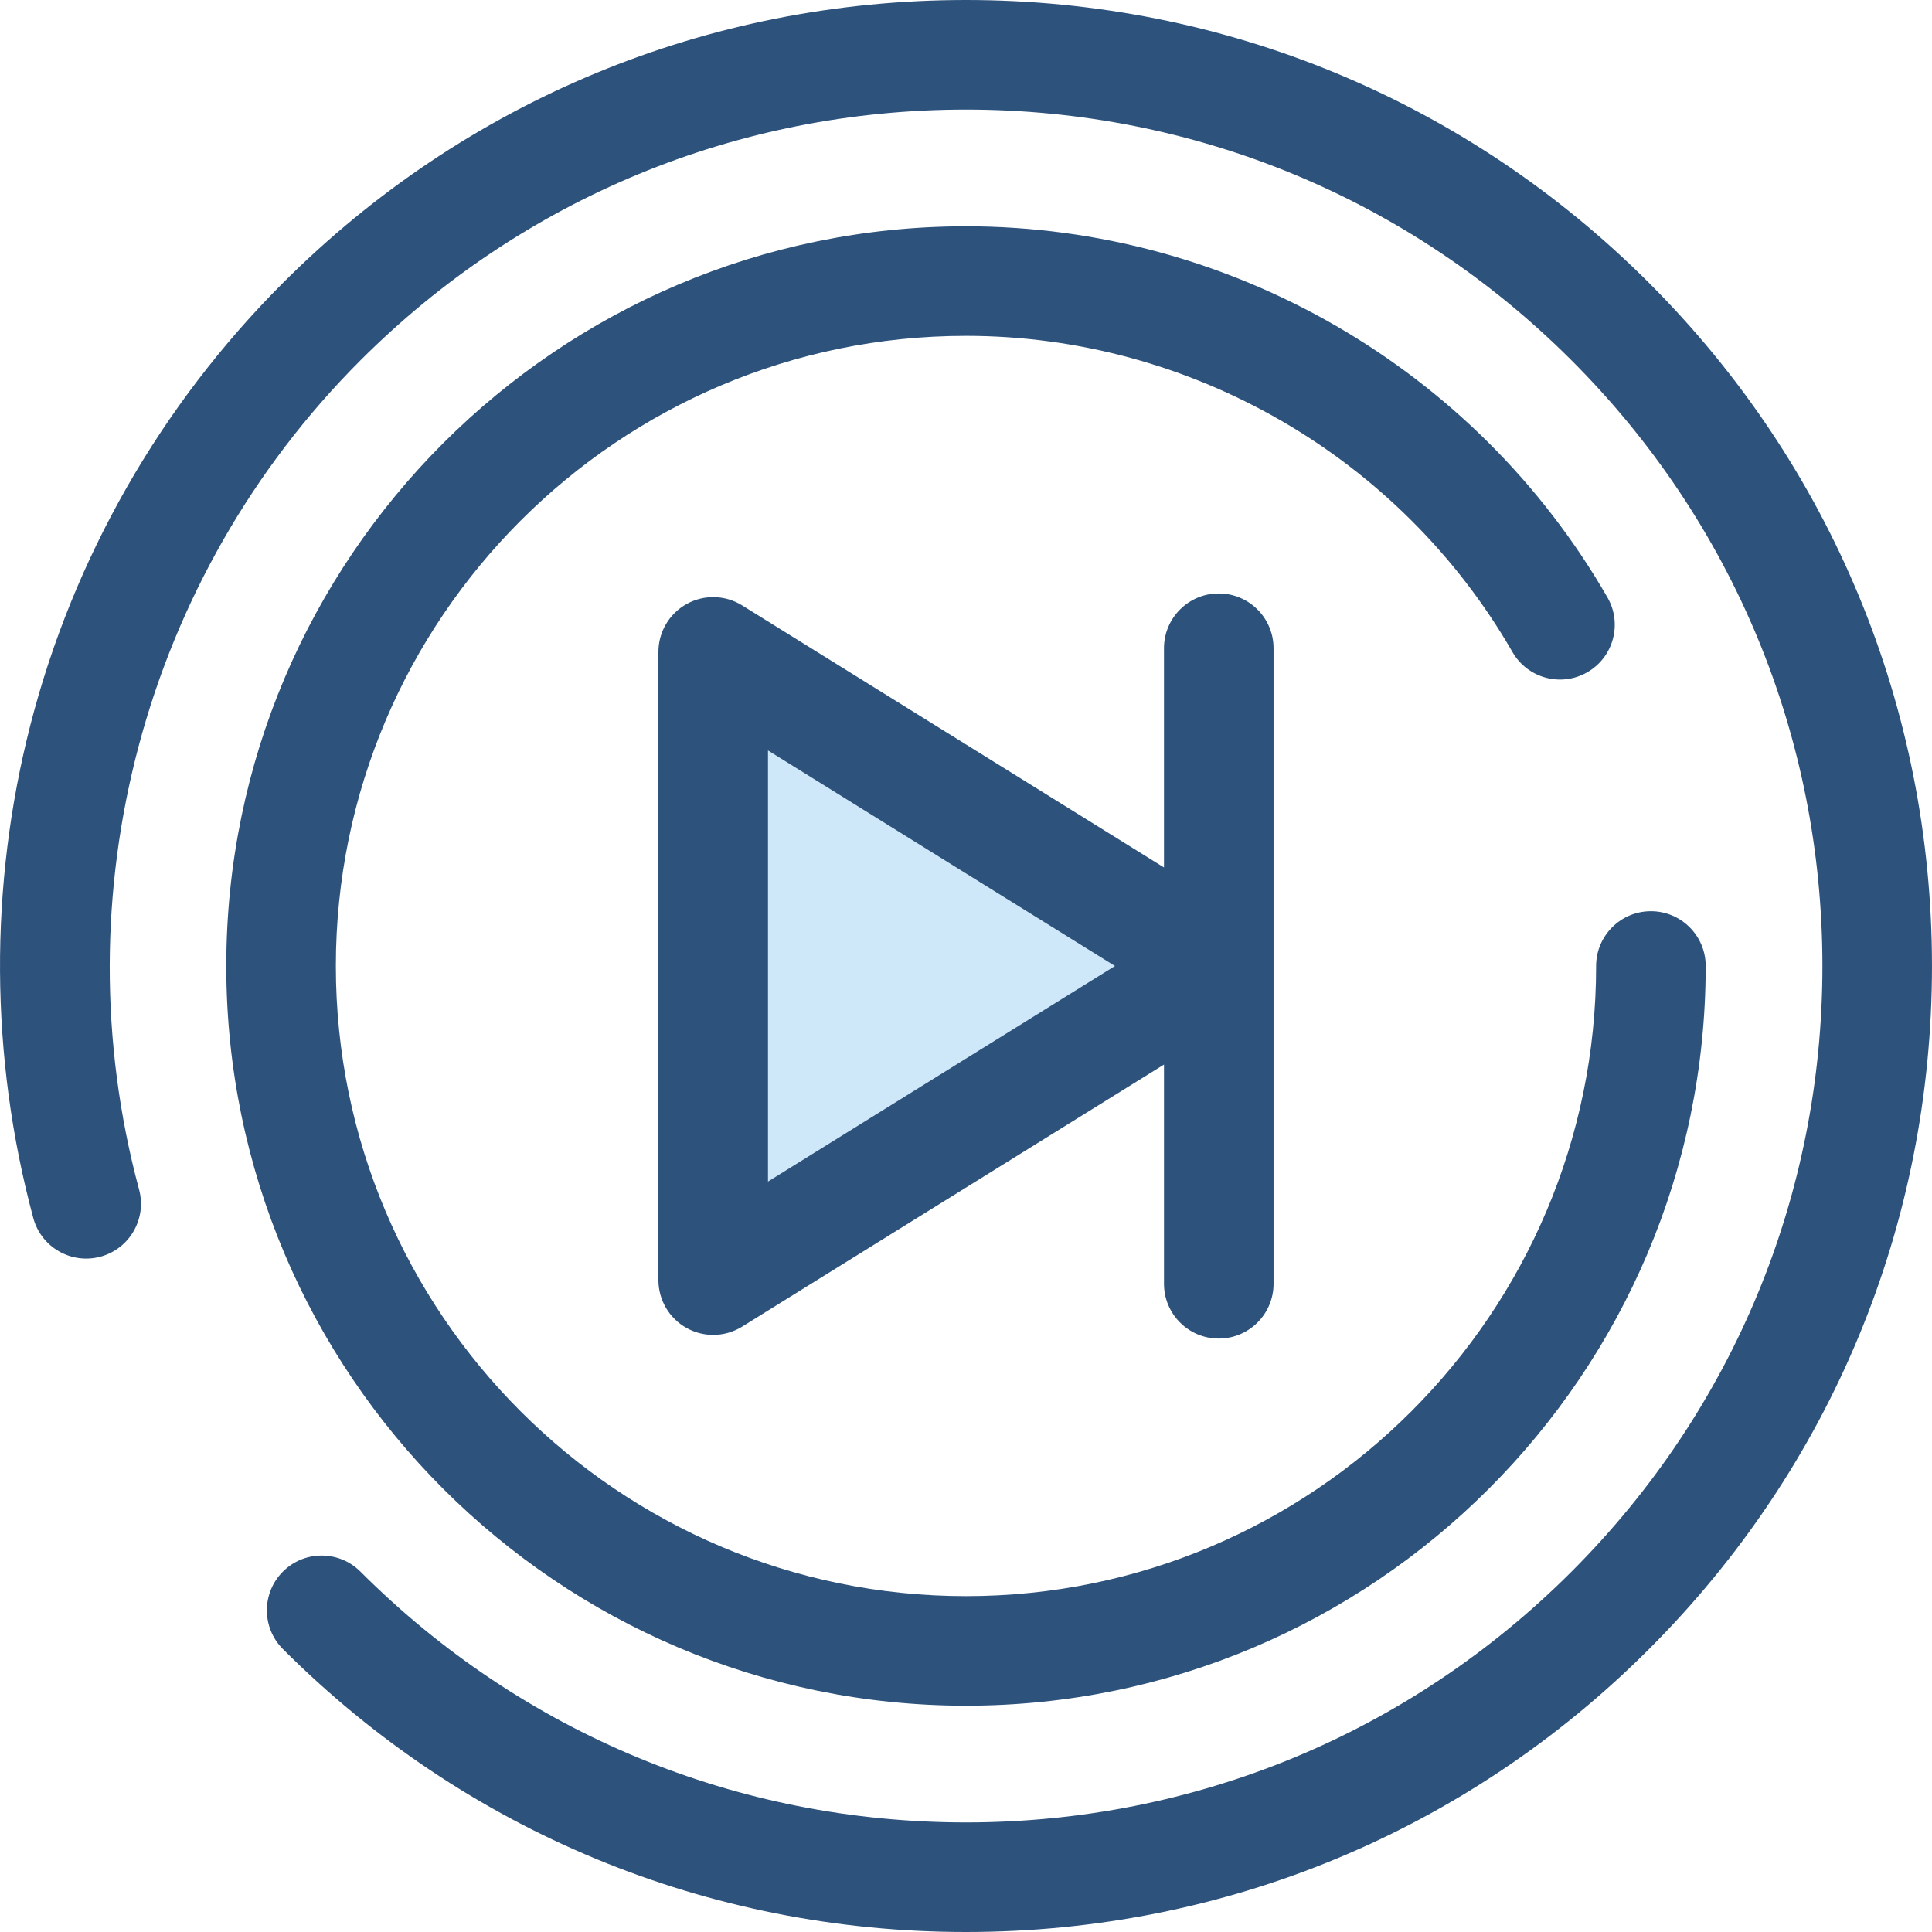 <?xml version="1.0" encoding="iso-8859-1"?>
<!-- Generator: Adobe Illustrator 19.0.0, SVG Export Plug-In . SVG Version: 6.00 Build 0)  -->
<svg version="1.1" id="Layer_1" xmlns="http://www.w3.org/2000/svg" xmlns:xlink="http://www.w3.org/1999/xlink" x="0px" y="0px"
	 viewBox="0 0 512 512" style="enable-background:new 0 0 512 512;" xml:space="preserve">
<polygon style="fill:#CEE8FA;" points="189.008,172.761 322.985,256 189.008,339.239 "/>
<g>
	<path style="fill:#2D527C;" d="M322.985,157.273c-8.018,0-14.518,6.501-14.518,14.518v58.097L196.669,160.43
		c-4.476-2.779-10.109-2.918-14.717-0.357c-4.607,2.562-7.464,7.417-7.464,12.689v166.478c0,5.271,2.857,10.128,7.464,12.689
		c2.197,1.221,4.628,1.829,7.054,1.829c2.663,0,5.321-0.732,7.663-2.186l111.799-69.458v58.097c0,8.017,6.5,14.518,14.518,14.518
		s14.518-6.501,14.518-14.518V171.791C337.503,163.775,331.004,157.273,322.985,157.273z M203.526,313.128V198.873l91.95,57.128
		L203.526,313.128z"/>
	<path style="fill:#2D527C;" d="M255.996,512c-68.38,0-132.667-26.629-181.02-74.98c-5.669-5.669-5.669-14.862,0-20.533
		c5.669-5.668,14.862-5.668,20.533,0c42.867,42.867,99.863,66.476,160.488,66.476s117.62-23.609,160.488-66.476
		S482.961,316.624,482.961,256s-23.608-117.62-66.476-160.488s-99.863-66.476-160.488-66.476S138.376,52.645,95.509,95.512
		c-57.256,57.256-79.728,141.45-58.651,219.728c2.085,7.742-2.501,15.708-10.244,17.795c-7.742,2.083-15.708-2.501-17.793-10.245
		c-11.501-42.712-11.755-87.935-0.735-130.784c11.355-44.152,34.486-84.62,66.892-117.025C123.328,26.629,187.617,0,255.996,0
		s132.667,26.629,181.02,74.98c48.352,48.352,74.98,112.639,74.98,181.02s-26.629,132.668-74.98,181.02
		C388.663,485.371,324.376,512,255.996,512z"/>
	<path style="fill:#2D527C;" d="M255.996,452.028c-108.091,0-196.028-87.937-196.028-196.028S147.906,59.972,255.996,59.972
		c69.93,0,135.07,37.687,169.997,98.355c4,6.948,1.61,15.825-5.338,19.824c-6.947,4.004-15.825,1.611-19.826-5.338
		c-29.76-51.693-85.258-83.807-144.833-83.807c-92.08,0-166.992,74.913-166.992,166.992S163.918,422.99,255.996,422.99
		s166.992-74.913,166.992-166.992c0-8.017,6.5-14.518,14.518-14.518c8.018,0,14.518,6.501,14.518,14.518
		C452.024,364.091,364.086,452.028,255.996,452.028z"/>
</g>
<g>
</g>
<g>
</g>
<g>
</g>
<g>
</g>
<g>
</g>
<g>
</g>
<g>
</g>
<g>
</g>
<g>
</g>
<g>
</g>
<g>
</g>
<g>
</g>
<g>
</g>
<g>
</g>
<g>
</g>
</svg>
